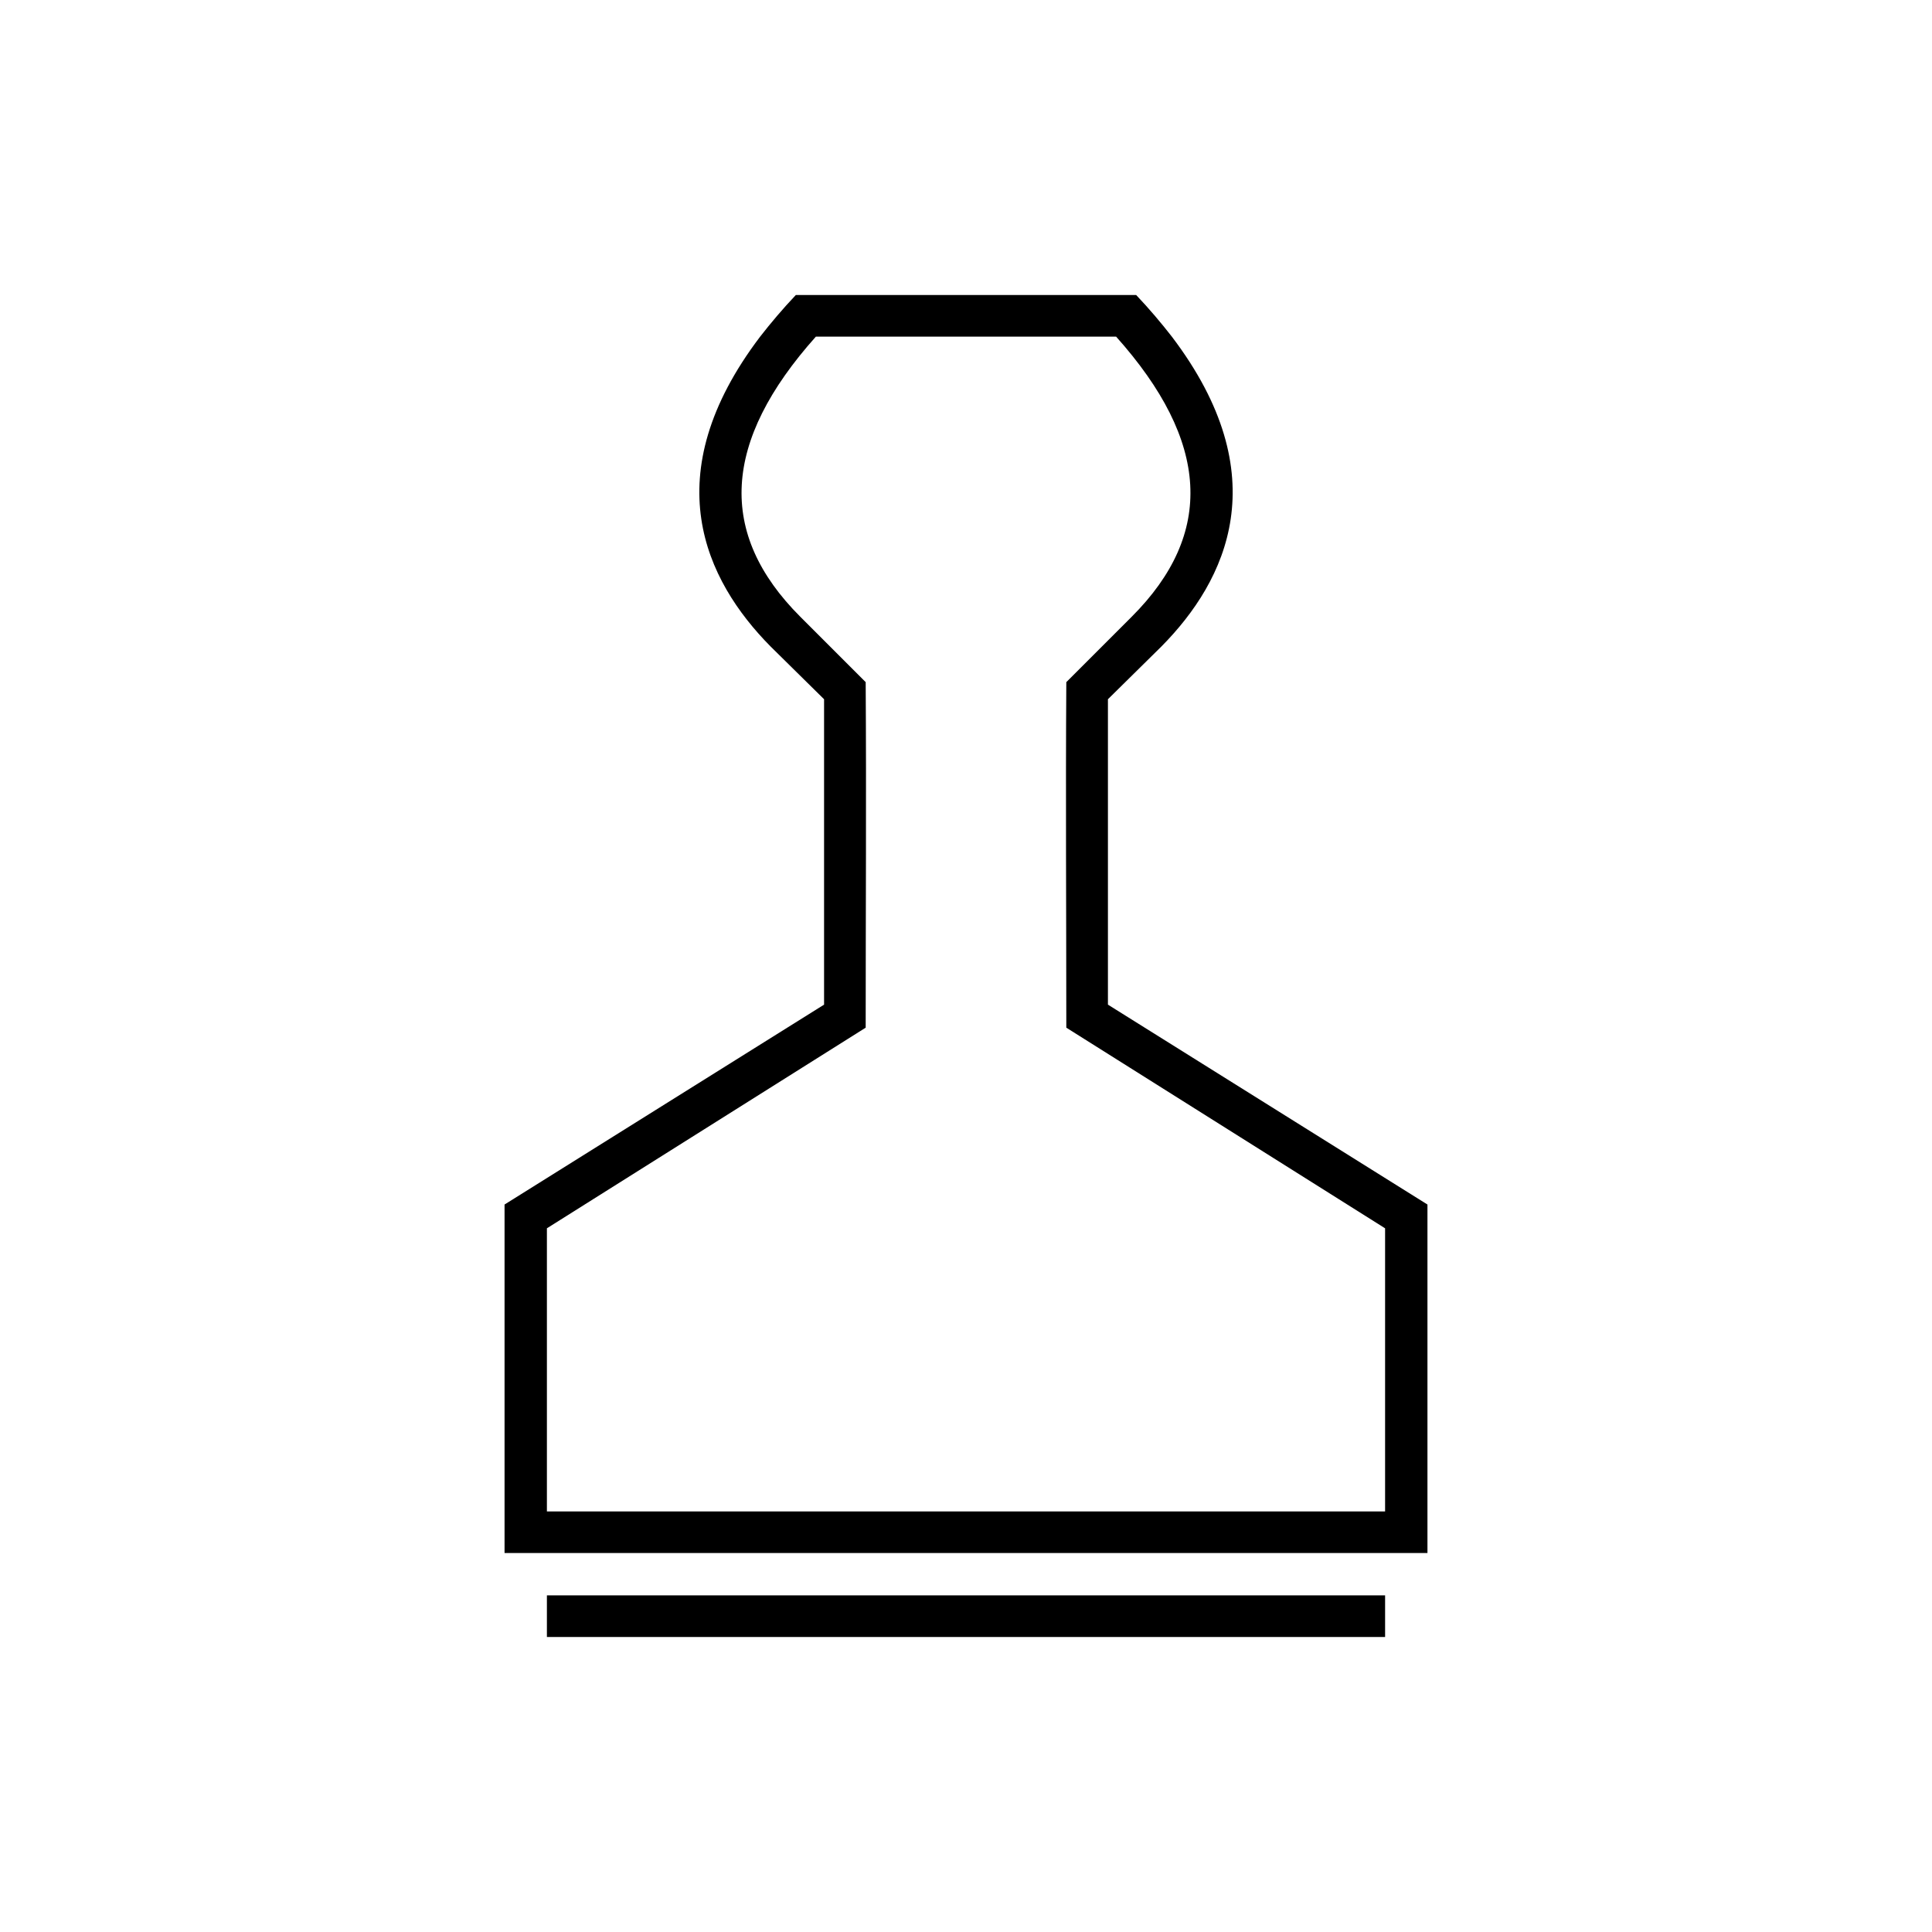 <?xml version="1.0" encoding="UTF-8"?>
<!DOCTYPE svg PUBLIC "-//W3C//DTD SVG 1.1//EN" "http://www.w3.org/Graphics/SVG/1.1/DTD/svg11.dtd">
<!-- Creator: CorelDRAW X7 -->
<svg xmlns="http://www.w3.org/2000/svg" xml:space="preserve" width="100%" height="100%" version="1.1" style="shape-rendering:geometricPrecision; text-rendering:geometricPrecision; image-rendering:optimizeQuality; fill-rule:evenodd; clip-rule:evenodd"
viewBox="0 0 2600 2600"
 xmlns:xlink="http://www.w3.org/1999/xlink">
 <defs>
  <style type="text/css">
   <![CDATA[
    .fil1 {fill:none}
    .fil0 {fill:black}
   ]]>
  </style>
 </defs>
 <g id="Layer_x0020_1">
  <g id="_2724846416304">
   <path class="fil0" d="M1071 397c-18,19 -34,38 -48,56 -142,187 -74,328 14,417l72 71 0 411 -430 269c0,157 0,313 0,469l1242 0c0,-156 0,-312 0,-469l-430 -269 0 -411 72 -71c88,-89 156,-230 14,-417 -14,-18 -30,-37 -48,-56l-458 0zm-335 1637l0 -381 429 -270c0,-155 1,-310 0,-465l-88 -88c-112,-112 -105,-236 21,-377l404 0c126,141 133,265 21,377l-88 88c-1,155 0,310 0,465l429 270 0 381 -1128 0zm1128 169l0 -56 -1128 0 0 56 1128 0z"/>
   <rect class="fil1" width="2600" height="2600"/>
  </g>
 </g>
</svg>
